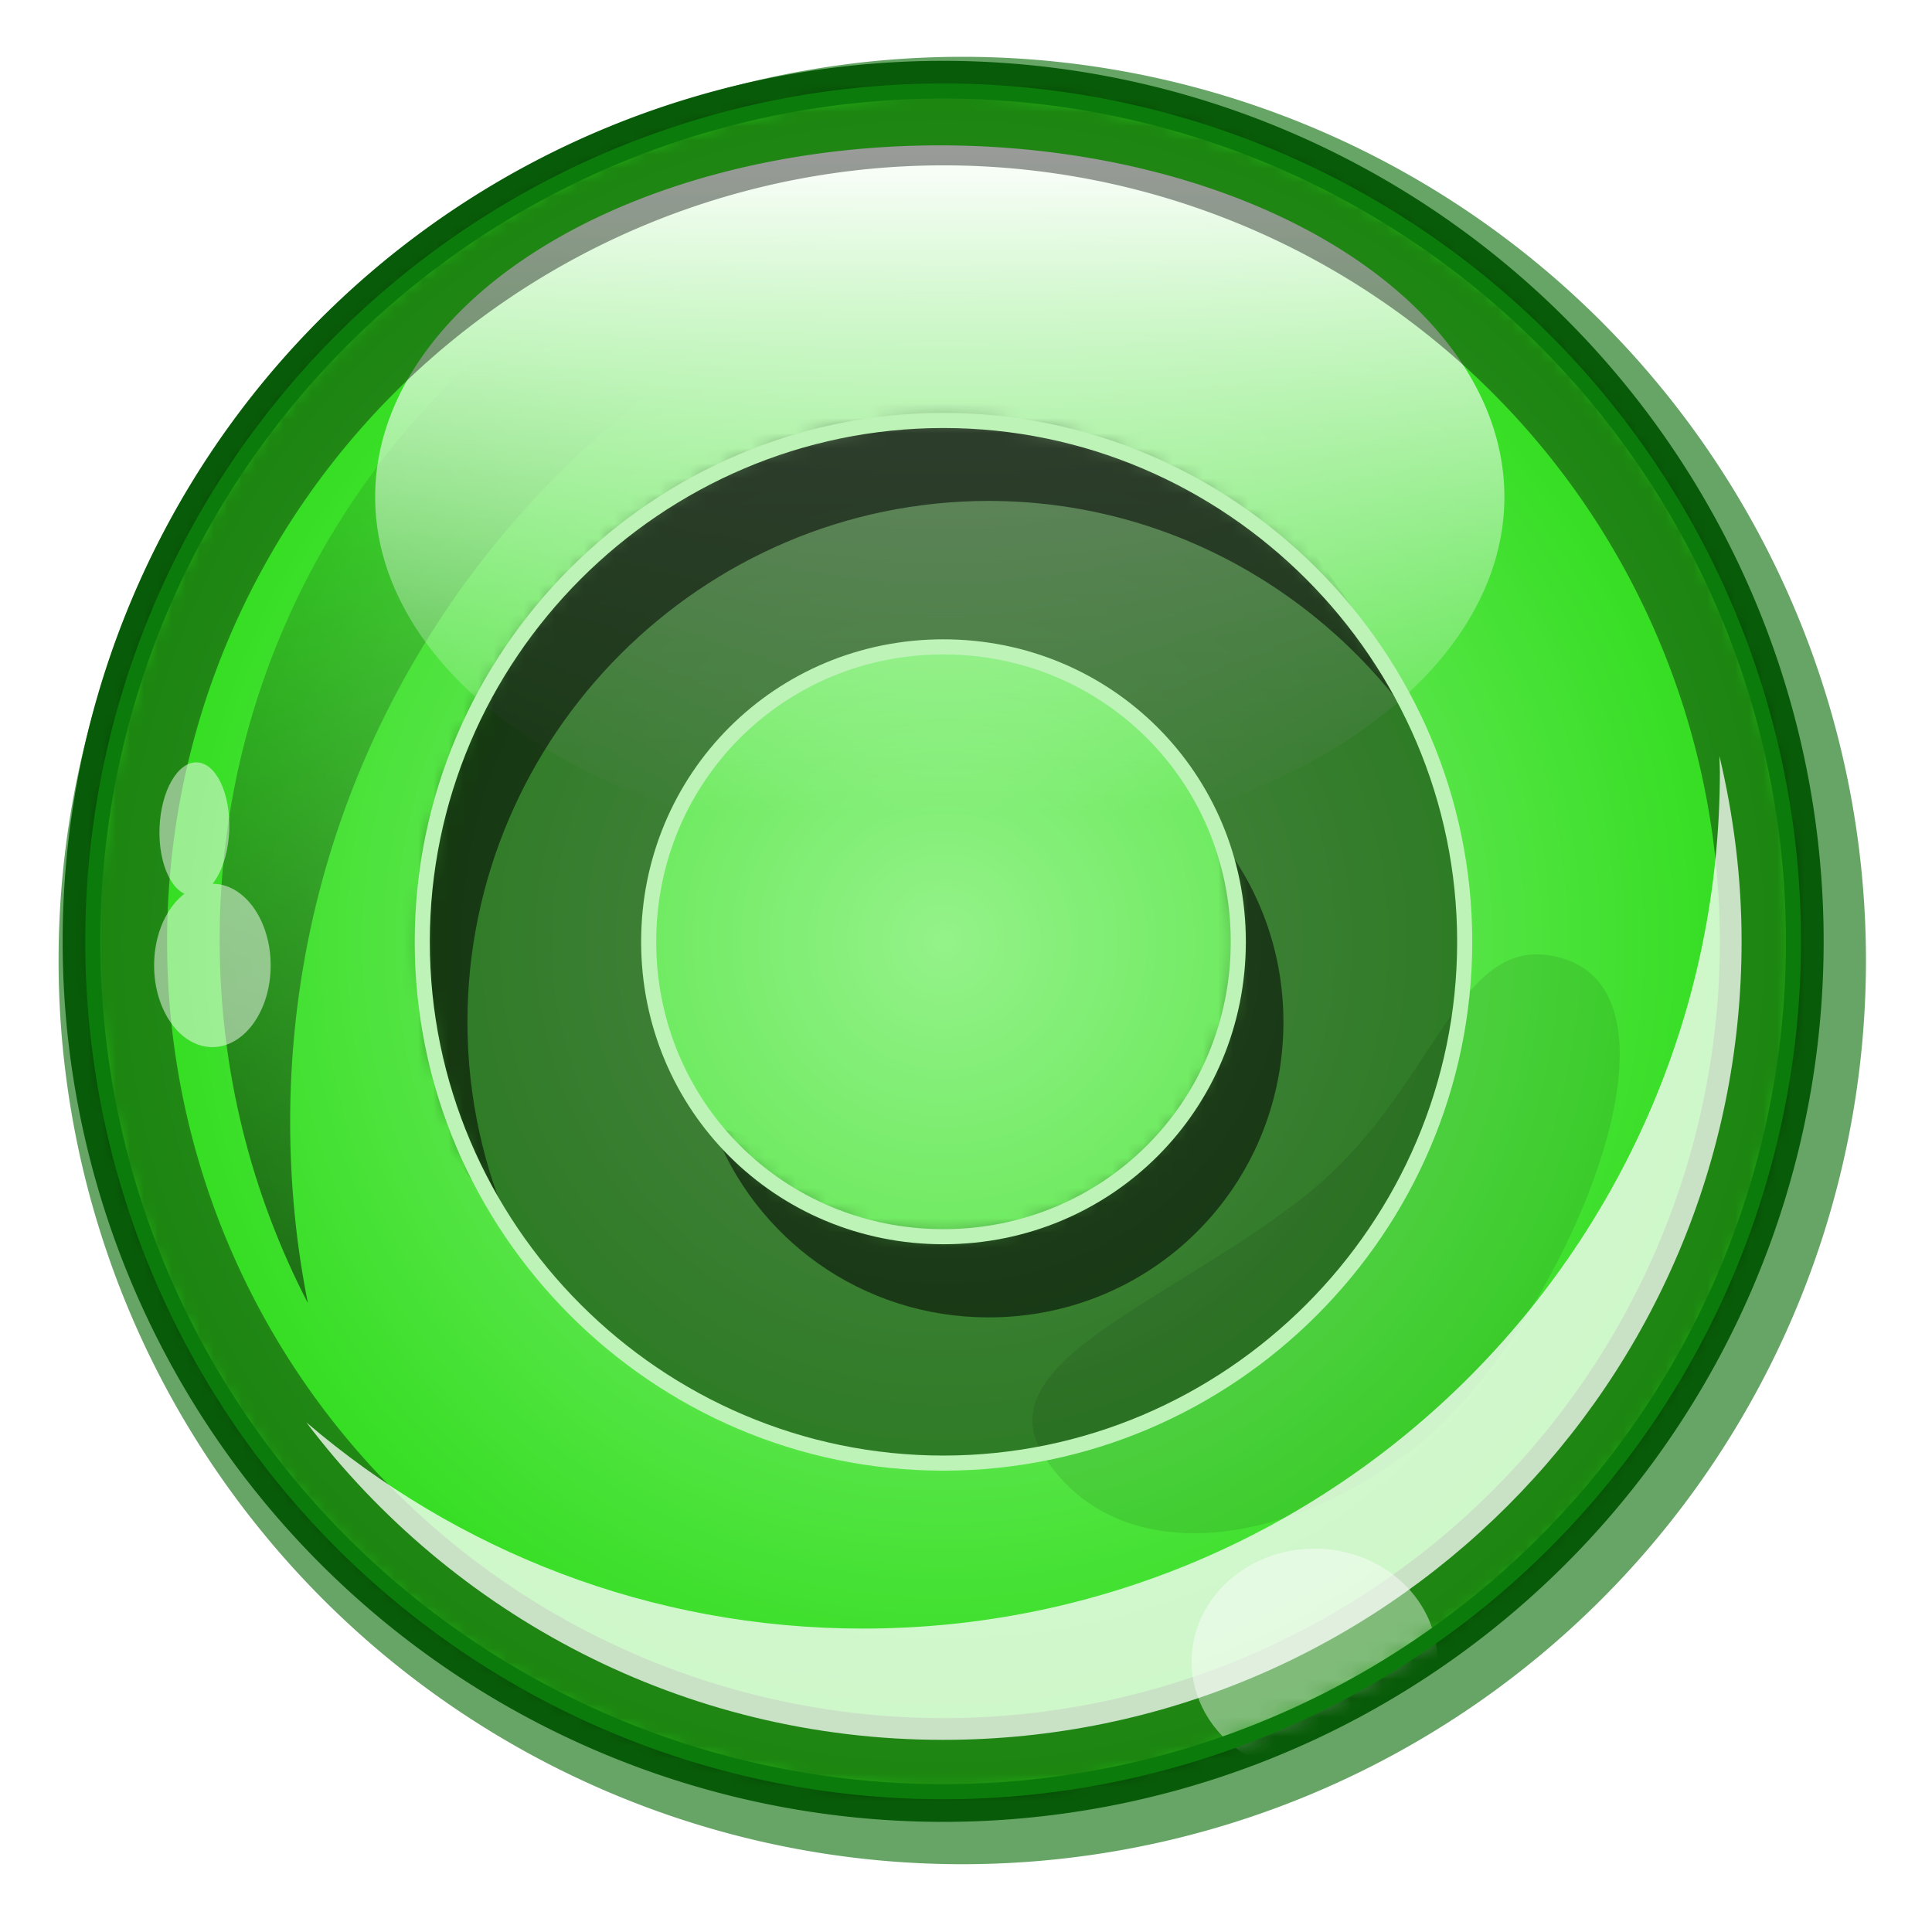 <?xml version="1.0" encoding="UTF-8" standalone="no"?>
<!-- Created with Inkscape (http://www.inkscape.org/) -->

<svg
   width="128"
   height="128"
   id="svg2690"
   sodipodi:version="0.32"
   inkscape:version="1.2.1 (1:1.2.1+202210291244+9c6d41e410)"
   version="1.0"
   sodipodi:docname="ok.svg"
   inkscape:output_extension="org.inkscape.output.svg.inkscape"
   inkscape:export-filename="ok_32.png"
   inkscape:export-xdpi="22.5"
   inkscape:export-ydpi="22.5"
   xmlns:inkscape="http://www.inkscape.org/namespaces/inkscape"
   xmlns:sodipodi="http://sodipodi.sourceforge.net/DTD/sodipodi-0.dtd"
   xmlns:xlink="http://www.w3.org/1999/xlink"
   xmlns="http://www.w3.org/2000/svg"
   xmlns:svg="http://www.w3.org/2000/svg"
   xmlns:rdf="http://www.w3.org/1999/02/22-rdf-syntax-ns#"
   xmlns:cc="http://creativecommons.org/ns#"
   xmlns:dc="http://purl.org/dc/elements/1.1/">
  <defs
     id="defs2692">
    <inkscape:perspective
       sodipodi:type="inkscape:persp3d"
       inkscape:vp_x="0 : 64 : 1"
       inkscape:vp_y="0 : 1000 : 0"
       inkscape:vp_z="128 : 64 : 1"
       inkscape:persp3d-origin="64 : 42.666667 : 1"
       id="perspective61" />
    <linearGradient
       inkscape:collect="always"
       id="linearGradient4159">
      <stop
         style="stop-color:#000000;stop-opacity:1;"
         offset="0"
         id="stop4161" />
      <stop
         style="stop-color:#000000;stop-opacity:0;"
         offset="1"
         id="stop4163" />
    </linearGradient>
    <linearGradient
       id="linearGradient3595">
      <stop
         style="stop-color:#94f289;stop-opacity:1;"
         offset="0"
         id="stop3599" />
      <stop
         id="stop3601"
         offset="1"
         style="stop-color:#2ddc1a;stop-opacity:1;" />
    </linearGradient>
    <linearGradient
       inkscape:collect="always"
       id="linearGradient2710">
      <stop
         style="stop-color:#ffffff;stop-opacity:1;"
         offset="0"
         id="stop2712" />
      <stop
         style="stop-color:#ffffff;stop-opacity:0;"
         offset="1"
         id="stop2714" />
    </linearGradient>
    <radialGradient
       inkscape:collect="always"
       xlink:href="#linearGradient3595"
       id="radialGradient2750"
       gradientUnits="userSpaceOnUse"
       cx="53.035"
       cy="61.115"
       fx="53.035"
       fy="61.115"
       r="59.932"
       gradientTransform="matrix(0.999,1.2920851e-5,-1.2932636e-5,1,4.9117686e-2,-6.8525109e-4)" />
    <linearGradient
       inkscape:collect="always"
       xlink:href="#linearGradient2710"
       id="linearGradient2782"
       gradientUnits="userSpaceOnUse"
       x1="63.768"
       y1="3.101"
       x2="63.768"
       y2="46.732" />
    <filter
       inkscape:collect="always"
       id="filter3769"
       x="-0.097"
       y="-0.097"
       width="1.193"
       height="1.193">
      <feGaussianBlur
         inkscape:collect="always"
         stdDeviation="3.019"
         id="feGaussianBlur3771" />
    </filter>
    <mask
       maskUnits="userSpaceOnUse"
       id="mask3775">
      <path
         transform="matrix(1.017,0,0,1.017,-0.884,-1.02)"
         d="M 112.913,61.115 A 59.932,59.932 0 1 1 -6.952,61.115 A 59.932,59.932 0 1 1 112.913,61.115 z"
         sodipodi:ry="59.932465"
         sodipodi:rx="59.932465"
         sodipodi:cy="61.115368"
         sodipodi:cx="52.980301"
         id="path3777"
         style="opacity:1;fill:#ffffff;fill-opacity:1;fill-rule:nonzero;stroke:none;stroke-width:4;stroke-linecap:round;stroke-linejoin:miter;marker:none;marker-start:none;marker-mid:none;marker-end:none;stroke-miterlimit:4;stroke-dasharray:none;stroke-dashoffset:0;stroke-opacity:1;visibility:visible;display:inline;overflow:visible"
         sodipodi:type="arc" />
    </mask>
    <filter
       inkscape:collect="always"
       id="filter3889"
       x="-0.06"
       y="-0.088"
       width="1.121"
       height="1.176">
      <feGaussianBlur
         inkscape:collect="always"
         stdDeviation="2.547"
         id="feGaussianBlur3891" />
    </filter>
    <filter
       inkscape:collect="always"
       id="filter3934"
       x="-0.059"
       width="1.118"
       y="-0.102"
       height="1.204">
      <feGaussianBlur
         inkscape:collect="always"
         stdDeviation="1.957"
         id="feGaussianBlur3936" />
    </filter>
    <filter
       inkscape:collect="always"
       id="filter4034"
       x="-0.108"
       width="1.217"
       y="-0.103"
       height="1.206">
      <feGaussianBlur
         inkscape:collect="always"
         stdDeviation="3.489"
         id="feGaussianBlur4036" />
    </filter>
    <filter
       inkscape:collect="always"
       id="filter4155"
       x="-0.233"
       width="1.466"
       y="-0.332"
       height="1.664">
      <feGaussianBlur
         inkscape:collect="always"
         stdDeviation="13.537"
         id="feGaussianBlur4157" />
    </filter>
    <linearGradient
       inkscape:collect="always"
       xlink:href="#linearGradient4159"
       id="linearGradient4165"
       x1="-12.312"
       y1="152.155"
       x2="35.917"
       y2="22.199"
       gradientUnits="userSpaceOnUse" />
    <filter
       inkscape:collect="always"
       id="filter4346"
       x="-0.448"
       width="1.896"
       y="-0.183"
       height="1.367">
      <feGaussianBlur
         inkscape:collect="always"
         stdDeviation="1.534"
         id="feGaussianBlur4348" />
    </filter>
    <mask
       maskUnits="userSpaceOnUse"
       id="mask4399">
      <path
         style="opacity:1;fill:#ffffff;fill-opacity:0.515;fill-rule:nonzero;stroke:none;stroke-width:4;stroke-linecap:round;stroke-linejoin:miter;marker:none;marker-start:none;marker-mid:none;marker-end:none;stroke-miterlimit:4;stroke-dasharray:none;stroke-dashoffset:0;stroke-opacity:1;visibility:visible;display:inline;overflow:visible"
         d="M 30.007,83.151 L 30.007,109.613 C 51.762,109.047 70.338,98.335 78.728,83.151 L 30.007,83.151 z"
         id="path4401" />
    </mask>
    <filter
       inkscape:collect="always"
       id="filter4567"
       x="-0.198"
       width="1.396"
       y="-0.268"
       height="1.536">
      <feGaussianBlur
         inkscape:collect="always"
         stdDeviation="1.321"
         id="feGaussianBlur4569" />
    </filter>
    <filter
       inkscape:collect="always"
       id="filter4637"
       x="-0.068"
       y="-0.068"
       width="1.136"
       height="1.136">
      <feGaussianBlur
         inkscape:collect="always"
         stdDeviation="3.392"
         id="feGaussianBlur4639" />
    </filter>
    <mask
       maskUnits="userSpaceOnUse"
       id="mask3241">
      <path
         id="path3243"
         d="M 62.501,27.857 C 43.519,27.857 27.976,43.414 27.976,62.396 C 27.976,81.379 43.519,96.936 62.501,96.936 C 81.483,96.936 97.04,81.379 97.04,62.396 C 97.04,43.414 81.483,27.857 62.501,27.857 z M 62.501,42.857 C 73.368,42.857 82.04,51.53 82.04,62.396 C 82.04,73.263 73.368,81.936 62.501,81.936 C 51.635,81.936 42.976,73.263 42.976,62.396 C 42.976,51.53 51.635,42.857 62.501,42.857 z"
         style="opacity:1;fill:#ffffff;fill-opacity:1;fill-rule:nonzero;stroke:none;stroke-width:1;stroke-linecap:round;stroke-linejoin:miter;marker:none;stroke-miterlimit:4;stroke-dasharray:none;stroke-dashoffset:0;stroke-opacity:0.405;visibility:visible;overflow:visible" />
    </mask>
    <filter
       inkscape:collect="always"
       id="filter3265"
       x="-0.065"
       y="-0.071"
       width="1.13"
       height="1.143">
      <feGaussianBlur
         inkscape:collect="always"
         stdDeviation="1.915"
         id="feGaussianBlur3267" />
    </filter>
  </defs>
  <sodipodi:namedview
     id="base"
     pagecolor="#ffffff"
     bordercolor="#666666"
     borderopacity="1.0"
     inkscape:pageopacity="0"
     inkscape:pageshadow="2"
     inkscape:zoom="3.0010244"
     inkscape:cx="61.479007"
     inkscape:cy="73.141691"
     inkscape:document-units="px"
     inkscape:current-layer="layer1"
     inkscape:window-width="1868"
     inkscape:window-height="1016"
     inkscape:window-x="52"
     inkscape:window-y="27"
     showgrid="false"
     showguides="false"
     inkscape:guide-bbox="true"
     inkscape:window-maximized="1"
     inkscape:showpageshadow="2"
     inkscape:pagecheckerboard="0"
     inkscape:deskcolor="#d1d1d1">
    <sodipodi:guide
       orientation="1,0"
       position="64.001,127.589"
       id="guide3605"
       inkscape:locked="false" />
    <sodipodi:guide
       orientation="0,1"
       position="191.796,63.618"
       id="guide3607"
       inkscape:locked="false" />
  </sodipodi:namedview>
  <g
     inkscape:groupmode="layer"
     id="shadow"
     style="display:inline"
     sodipodi:insensitive="true">
    <path
       transform="matrix(0.999,0,0,0.999,10.825,2.582)"
       d="M 112.913,61.115 A 59.932,59.932 0 1 1 -6.952,61.115 A 59.932,59.932 0 1 1 112.913,61.115 z"
       sodipodi:ry="59.932465"
       sodipodi:rx="59.932465"
       sodipodi:cy="61.115368"
       sodipodi:cx="52.980301"
       id="path4571"
       style="opacity:1;fill:#086c08;fill-opacity:0.611;fill-rule:nonzero;stroke:none;stroke-width:4.549;stroke-linecap:round;stroke-linejoin:miter;marker:none;marker-start:none;marker-mid:none;marker-end:none;stroke-miterlimit:4;stroke-dasharray:none;stroke-dashoffset:0;stroke-opacity:1;visibility:visible;display:inline;overflow:visible;filter:url(#filter4637)"
       sodipodi:type="arc" />
  </g>
  <g
     inkscape:label="main"
     inkscape:groupmode="layer"
     id="layer1"
     style="display:inline">
    <path
       sodipodi:type="arc"
       style="opacity:1;fill:none;fill-opacity:1;fill-rule:nonzero;stroke:#085b08;stroke-width:4.254;stroke-linecap:round;stroke-linejoin:miter;marker:none;marker-start:none;marker-mid:none;marker-end:none;stroke-miterlimit:4;stroke-dasharray:none;stroke-dashoffset:0;stroke-opacity:1;visibility:visible;display:inline;overflow:visible"
       id="path3683"
       sodipodi:cx="52.980301"
       sodipodi:cy="61.115368"
       sodipodi:rx="59.932465"
       sodipodi:ry="59.932465"
       d="M 112.913,61.115 A 59.932,59.932 0 1 1 -6.952,61.115 A 59.932,59.932 0 1 1 112.913,61.115 z"
       transform="matrix(0.94,0,0,0.94,12.684,4.919)" />
    <path
       sodipodi:type="arc"
       style="opacity:1;fill:url(#radialGradient2750);fill-opacity:1;fill-rule:nonzero;stroke:none;stroke-width:4;stroke-linecap:round;stroke-linejoin:miter;marker:none;marker-start:none;marker-mid:none;marker-end:none;stroke-miterlimit:4;stroke-dasharray:none;stroke-dashoffset:0;stroke-opacity:1;visibility:visible;display:inline;overflow:visible"
       id="path2698"
       sodipodi:cx="52.980301"
       sodipodi:cy="61.115368"
       sodipodi:rx="59.932465"
       sodipodi:ry="59.932465"
       d="M 112.913,61.115 A 59.932,59.932 0 1 1 -6.952,61.115 A 59.932,59.932 0 1 1 112.913,61.115 z"
       transform="matrix(0.94,0,0,0.94,12.684,4.919)" />
    <path
       transform="matrix(0.274,-0.213,0.137,0.176,62.716,85.818)"
       style="fill:#000000;fill-opacity:0.093;fill-rule:nonzero;stroke:none;stroke-width:4;stroke-linecap:round;stroke-linejoin:miter;marker:none;marker-start:none;marker-mid:none;marker-end:none;stroke-miterlimit:4;stroke-dashoffset:0;stroke-opacity:1;visibility:visible;display:inline;overflow:visible;filter:url(#filter4155)"
       d="M 132.013,32.664 C 149.456,68.819 86.063,121.048 52.98,121.048 C 19.898,121.048 -6.508,94.495 -4.207,55.632 C -2.26,22.747 31.793,42.047 64.876,42.047 C 97.959,42.047 119.525,6.78 132.013,32.664 z"
       id="path4038"
       sodipodi:nodetypes="cssss" />
    <path
       style="opacity:1;fill:url(#linearGradient4165);fill-opacity:1;fill-rule:nonzero;stroke:none;stroke-width:4;stroke-linecap:round;stroke-linejoin:miter;marker:none;marker-start:none;marker-mid:none;marker-end:none;stroke-miterlimit:4;stroke-dasharray:none;stroke-dashoffset:0;stroke-opacity:1;visibility:visible;display:inline;overflow:visible;filter:url(#filter4034)"
       d="M 68.701,8.216 C 37.959,8.216 13.013,33.162 13.013,63.904 C 13.013,73.128 15.257,81.834 19.232,89.498 C 18.403,85.368 17.982,81.088 17.982,76.716 C 17.982,41.032 46.923,12.091 82.607,12.091 C 85.183,12.091 87.734,12.235 90.232,12.529 C 83.611,9.751 76.327,8.216 68.701,8.216 z"
       id="path3938"
       transform="matrix(0.94,0,0,0.94,2.321,2.206)" />
    <path
       sodipodi:type="arc"
       style="opacity:1;fill:url(#linearGradient2782);fill-opacity:1;fill-rule:nonzero;stroke:none;stroke-width:4;stroke-linecap:round;stroke-linejoin:miter;marker:none;marker-start:none;marker-mid:none;marker-end:none;stroke-miterlimit:4;stroke-dasharray:none;stroke-dashoffset:0;stroke-opacity:1;visibility:visible;display:inline;overflow:visible;filter:url(#filter3934)"
       id="path2708"
       sodipodi:cx="63.768143"
       sodipodi:cy="26.114807"
       sodipodi:rx="39.795158"
       sodipodi:ry="23.014067"
       d="M 103.563,26.115 A 39.795,23.014 0 1 1 23.973,26.115 A 39.795,23.014 0 1 1 103.563,26.115 z"
       transform="matrix(0.94,0,0,1.012,2.321,6.493)" />
    <path
       sodipodi:type="arc"
       style="opacity:1;fill:none;fill-opacity:1;fill-rule:nonzero;stroke:#000400;stroke-width:8.649;stroke-linecap:round;stroke-linejoin:miter;marker:none;marker-start:none;marker-mid:none;marker-end:none;stroke-miterlimit:4;stroke-dasharray:none;stroke-dashoffset:0;stroke-opacity:0.395;visibility:visible;display:inline;overflow:visible;filter:url(#filter3769)"
       id="path3609"
       sodipodi:cx="52.980301"
       sodipodi:cy="61.115368"
       sodipodi:rx="59.932465"
       sodipodi:ry="59.932465"
       d="M 112.913,61.115 A 59.932,59.932 0 1 1 -6.952,61.115 A 59.932,59.932 0 1 1 112.913,61.115 z"
       transform="matrix(0.925,0,0,0.925,13.501,5.862)"
       mask="url(#mask3775)" />
    <path
       style="opacity:1;fill:#ffffff;fill-opacity:0.757;fill-rule:nonzero;stroke:none;stroke-width:4;stroke-linecap:round;stroke-linejoin:miter;marker:none;marker-start:none;marker-mid:none;marker-end:none;stroke-miterlimit:4;stroke-dasharray:none;stroke-dashoffset:0;stroke-opacity:1;visibility:visible;display:inline;overflow:visible;filter:url(#filter3889)"
       d="M 118.719,50.938 C 118.725,51.301 118.75,51.666 118.75,52.031 C 118.75,85.38 91.692,112.438 58.344,112.438 C 43.367,112.438 29.685,106.941 19.125,97.906 C 29.401,111.478 45.677,120.281 64,120.281 C 95.059,120.281 120.281,95.059 120.281,64 C 120.281,59.503 119.717,55.13 118.719,50.938 z"
       id="path3779"
       transform="matrix(0.94,0,0,0.94,2.321,2.206)" />
    <path
       sodipodi:type="arc"
       style="opacity:1;fill:#ffffff;fill-opacity:0.847;fill-rule:nonzero;stroke:none;stroke-width:4;stroke-linecap:round;stroke-linejoin:miter;marker:none;marker-start:none;marker-mid:none;marker-end:none;stroke-miterlimit:4;stroke-dasharray:none;stroke-dashoffset:0;stroke-opacity:1;visibility:visible;display:inline;overflow:visible;filter:url(#filter4567);enable-background:accumulate"
       id="path4390"
       sodipodi:cx="52.315468"
       sodipodi:cy="102.75862"
       sodipodi:rx="7.9972692"
       sodipodi:ry="5.9146471"
       d="M 60.313,102.759 A 7.997,5.915 0 1 1 44.318,102.759 A 7.997,5.915 0 1 1 60.313,102.759 z"
       transform="matrix(1.019,0,0,1.263,33.787,-19.71)"
       mask="url(#mask4399)" />
    <path
       transform="matrix(0.94,0,0,0.94,12.684,4.919)"
       d="M 112.913,61.115 A 59.932,59.932 0 1 1 -6.952,61.115 A 59.932,59.932 0 1 1 112.913,61.115 z"
       sodipodi:ry="59.932465"
       sodipodi:rx="59.932465"
       sodipodi:cy="61.115368"
       sodipodi:cx="52.980301"
       id="path2742"
       style="opacity:1;fill:none;fill-opacity:1;fill-rule:nonzero;stroke:#0b7c0b;stroke-width:1.063;stroke-linecap:round;stroke-linejoin:miter;marker:none;marker-start:none;marker-mid:none;marker-end:none;stroke-miterlimit:4;stroke-dasharray:none;stroke-dashoffset:0;stroke-opacity:1;visibility:visible;display:inline;overflow:visible"
       sodipodi:type="arc" />
    <path
       id="path2768"
       style="fill:#ffffff;fill-opacity:0.495;fill-rule:nonzero;stroke:none;stroke-width:2.809;stroke-linecap:round;stroke-linejoin:miter;marker:none;marker-start:none;marker-mid:none;marker-end:none;stroke-miterlimit:4;stroke-dashoffset:0;stroke-opacity:1;visibility:visible;display:inline;overflow:visible;filter:url(#filter4346);enable-background:accumulate"
       d="M 13.688,56.174 C 13.589,58.764 12.408,60.825 11.052,60.773 C 9.696,60.721 8.676,58.576 8.775,55.986 C 8.874,53.395 10.055,51.335 11.411,51.386 C 12.767,51.438 13.787,53.583 13.688,56.174 z M 16.608,65.698 C 16.608,68.875 14.768,71.455 12.501,71.455 C 10.233,71.455 8.393,68.875 8.393,65.698 C 8.393,62.52 10.233,59.941 12.501,59.941 C 14.768,59.941 16.608,62.52 16.608,65.698 z"
       transform="matrix(0.94,0,0,0.94,2.321,2.206)"
       inkscape:label="path2768" />
  </g>
  <g
     inkscape:groupmode="layer"
     id="layer2"
     inkscape:label="sign"
     style="display:inline">
    <path
       style="display:inline;overflow:visible;visibility:visible;opacity:1;fill:#000000;fill-opacity:0.458;fill-rule:nonzero;stroke:none;stroke-width:1;stroke-linecap:round;stroke-linejoin:miter;stroke-miterlimit:4;stroke-dasharray:none;stroke-dashoffset:0;stroke-opacity:1;marker:none"
       d="m 62.501,27.857 c -18.982,0 -34.525,15.557 -34.525,34.539 0,18.982 15.543,34.539 34.525,34.539 18.982,0 34.539,-15.557 34.539,-34.539 0,-18.982 -15.557,-34.539 -34.539,-34.539 z m 0,15 c 10.866,0 19.539,8.673 19.539,19.539 0,10.866 -8.673,19.539 -19.539,19.539 -10.866,0 -19.525,-8.673 -19.525,-19.539 0,-10.866 8.659,-19.539 19.525,-19.539 z"
       id="path4645" />
    <path
       style="display:inline;overflow:visible;visibility:visible;opacity:1;fill:#000000;fill-opacity:0.538;fill-rule:nonzero;stroke:none;stroke-width:1;stroke-linecap:round;stroke-linejoin:miter;stroke-miterlimit:4;stroke-dasharray:none;stroke-dashoffset:0;stroke-opacity:0.405;marker:none;filter:url(#filter3265)"
       d="m 63.678,22.896 c -18.982,-1e-6 -40.657,20.764 -40.657,39.746 0,7.173 7.193,13.599 10.979,19.139 -1.936,-4.303 -3.031,-9.062 -3.031,-14.062 0,-18.982 15.549,-34.531 34.531,-34.531 11.778,0 22.226,6.013 28.469,15.094 C 88.537,36.285 77.633,22.896 63.678,22.896 Z M 80.781,55.531 c -3.604,17.813 -14.335,24.999 -33.562,19.062 2.752,7.432 9.839,12.687 18.281,12.688 10.866,0 19.531,-8.696 19.531,-19.562 0,-4.641 -1.591,-8.852 -4.25,-12.188 z"
       id="path3210"
       sodipodi:nodetypes="cscssccccssc"
       mask="url(#mask3241)" />
    <path
       id="path3202"
       d="m 62.501,27.857 c -18.982,0 -34.525,15.557 -34.525,34.539 0,18.982 15.543,34.539 34.525,34.539 18.982,0 34.539,-15.557 34.539,-34.539 0,-18.982 -15.557,-34.539 -34.539,-34.539 z m 0,15 c 10.866,0 19.539,8.673 19.539,19.539 0,10.866 -8.673,19.539 -19.539,19.539 -10.866,0 -19.525,-8.673 -19.525,-19.539 0,-10.866 8.659,-19.539 19.525,-19.539 z"
       style="display:inline;overflow:visible;visibility:visible;opacity:1;fill:none;fill-opacity:0.458;fill-rule:nonzero;stroke:#bdf3b7;stroke-width:1;stroke-linecap:round;stroke-linejoin:miter;stroke-miterlimit:4;stroke-dasharray:none;stroke-dashoffset:0;stroke-opacity:1;marker:none" />
  </g>
</svg>
